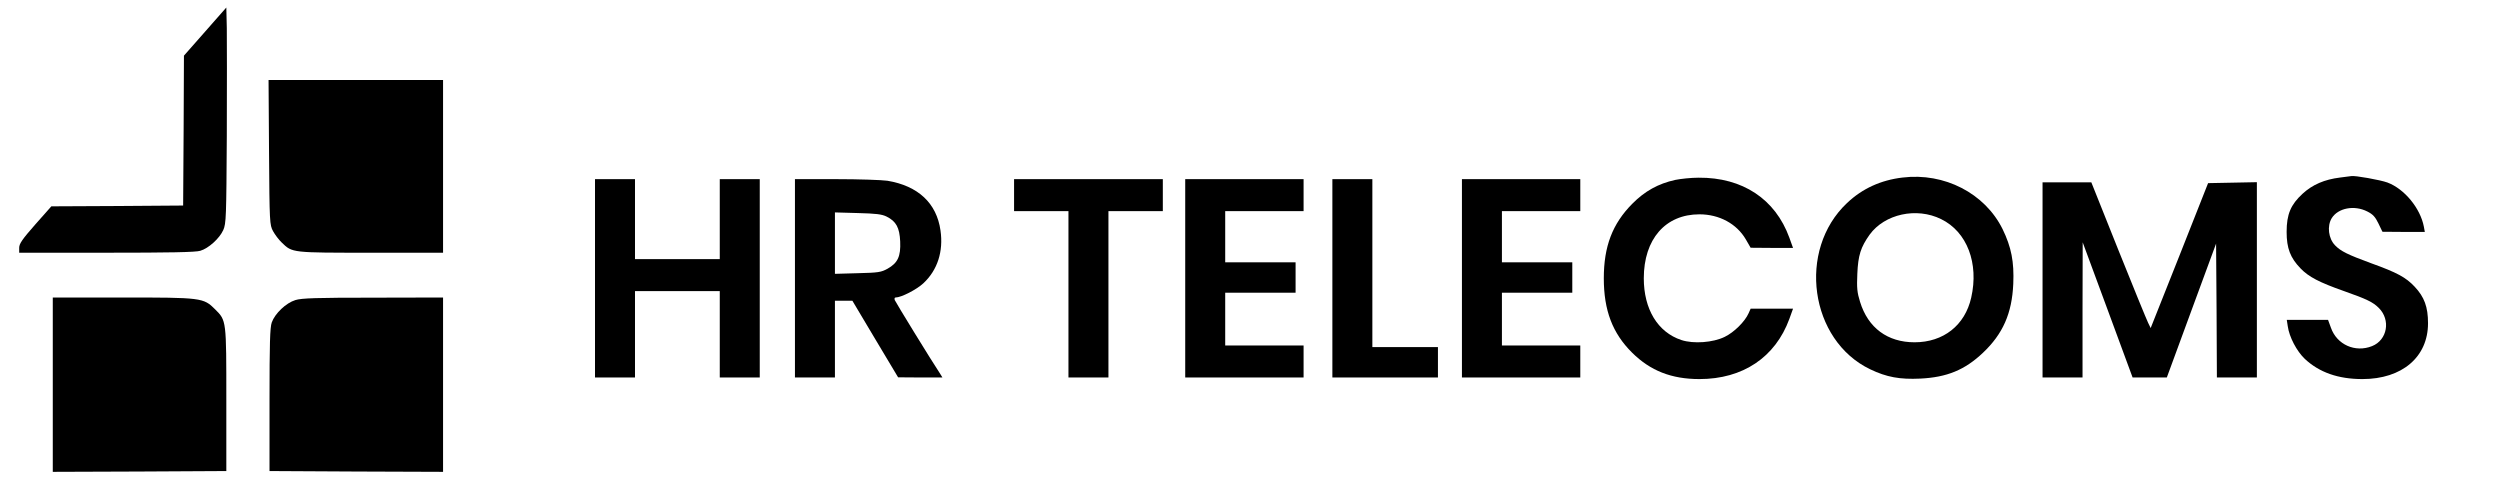 <?xml version="1.0" standalone="no"?>
<!DOCTYPE svg PUBLIC "-//W3C//DTD SVG 20010904//EN"
 "http://www.w3.org/TR/2001/REC-SVG-20010904/DTD/svg10.dtd">
<svg version="1.0" xmlns="http://www.w3.org/2000/svg"
 width="1563pt" height="305pt" viewBox="0 0 1563 305"
 preserveAspectRatio="xMidYMid meet">

<g transform="translate(0,305) scale(0.1,-0.1)"
fill="#000000" stroke="none">
<path d="M1283 2853 l-133 -151 -2 -468 -3 -469 -412 -3 -412 -2 -101 -114
c-81 -92 -100 -120 -100 -145 l0 -31 546 0 c390 0 558 3 586 12 52 15 121 78
144 130 18 40 19 82 22 588 1 300 1 603 0 674 l-3 129 -132 -150z"/>
<path d="M1682 2098 c3 -442 4 -454 25 -493 12 -22 36 -54 55 -72 66 -64 61
-63 558 -63 l450 0 0 540 0 540 -546 0 -545 0 3 -452z"/>
<path d="M11895 1940 c-136 -16 -252 -69 -347 -159 -313 -294 -234 -859 145
-1040 102 -49 185 -64 312 -58 167 8 279 54 392 161 125 118 182 247 190 431
6 138 -12 230 -67 343 -111 224 -364 354 -625 322z m241 -260 c162 -79 237
-276 188 -491 -39 -173 -174 -279 -354 -279 -169 0 -291 90 -341 253 -18 58
-21 86 -17 175 5 116 21 166 77 245 94 129 293 173 447 97z"/>
<path d="M14630 1940 c-97 -12 -172 -44 -234 -101 -74 -68 -100 -128 -100
-239 0 -102 23 -162 87 -228 51 -53 116 -87 272 -142 142 -50 181 -69 217
-105 76 -75 54 -201 -42 -239 -105 -42 -220 9 -257 115 l-18 49 -129 0 -129 0
6 -39 c9 -67 56 -157 107 -205 90 -84 208 -126 360 -126 248 0 410 138 410
349 0 102 -23 164 -83 228 -55 59 -111 89 -272 147 -147 54 -190 75 -226 112
-42 43 -51 121 -21 170 40 64 141 83 222 42 36 -18 50 -34 70 -75 l25 -52 132
-1 133 0 -6 33 c-22 115 -121 236 -228 276 -44 16 -205 45 -226 40 -3 -1 -34
-5 -70 -9z"/>
<path d="M10473 1925 c-105 -23 -190 -70 -268 -149 -124 -125 -178 -266 -178
-466 0 -200 54 -343 177 -465 114 -113 246 -165 421 -165 271 0 474 136 562
376 l23 64 -133 0 -132 0 -13 -29 c-23 -52 -91 -119 -149 -147 -73 -36 -195
-45 -271 -20 -148 49 -235 193 -235 386 0 245 135 400 348 400 124 0 233 -59
290 -157 l30 -52 132 -1 133 0 -23 64 c-88 242 -293 377 -567 375 -47 0 -113
-7 -147 -14z"/>
<path d="M3720 1310 l0 -620 125 0 125 0 0 270 0 270 265 0 265 0 0 -270 0
-270 125 0 125 0 0 620 0 620 -125 0 -125 0 0 -250 0 -250 -265 0 -265 0 0
250 0 250 -125 0 -125 0 0 -620z"/>
<path d="M4970 1310 l0 -620 125 0 125 0 0 240 0 240 55 0 54 0 143 -240 143
-239 139 -1 138 0 -14 23 c-54 81 -279 448 -284 461 -3 9 -1 16 5 16 35 0 131
49 174 89 88 82 126 199 107 330 -24 171 -140 279 -332 311 -35 5 -179 10
-320 10 l-258 0 0 -620z m573 386 c60 -30 81 -69 85 -156 4 -93 -15 -134 -79
-170 -40 -22 -57 -25 -186 -28 l-143 -4 0 192 0 192 143 -4 c113 -3 150 -7
180 -22z"/>
<path d="M6340 1830 l0 -100 170 0 170 0 0 -520 0 -520 125 0 125 0 0 520 0
520 170 0 170 0 0 100 0 100 -465 0 -465 0 0 -100z"/>
<path d="M7410 1310 l0 -620 370 0 370 0 0 100 0 100 -245 0 -245 0 0 165 0
165 220 0 220 0 0 95 0 95 -220 0 -220 0 0 160 0 160 245 0 245 0 0 100 0 100
-370 0 -370 0 0 -620z"/>
<path d="M8330 1310 l0 -620 330 0 330 0 0 95 0 95 -205 0 -205 0 0 525 0 525
-125 0 -125 0 0 -620z"/>
<path d="M9140 1310 l0 -620 370 0 370 0 0 100 0 100 -245 0 -245 0 0 165 0
165 220 0 220 0 0 95 0 95 -220 0 -220 0 0 160 0 160 245 0 245 0 0 100 0 100
-370 0 -370 0 0 -620z"/>
<path d="M12770 1300 l0 -610 125 0 125 0 0 423 1 422 156 -422 156 -423 107
0 107 0 154 419 154 418 3 -418 2 -419 125 0 125 0 0 610 0 611 -152 -3 -153
-3 -179 -453 -180 -453 -16 33 c-9 18 -93 223 -186 455 l-169 423 -152 0 -153
0 0 -610z"/>
<path d="M330 645 l0 -545 543 2 542 3 0 445 c0 500 1 495 -70 566 -73 73 -84
74 -582 74 l-433 0 0 -545z"/>
<path d="M1847 1174 c-59 -18 -128 -84 -148 -140 -11 -31 -14 -131 -14 -484
l0 -445 543 -3 542 -2 0 545 0 545 -437 -1 c-357 0 -447 -3 -486 -15z"/>
</g>
</svg>

